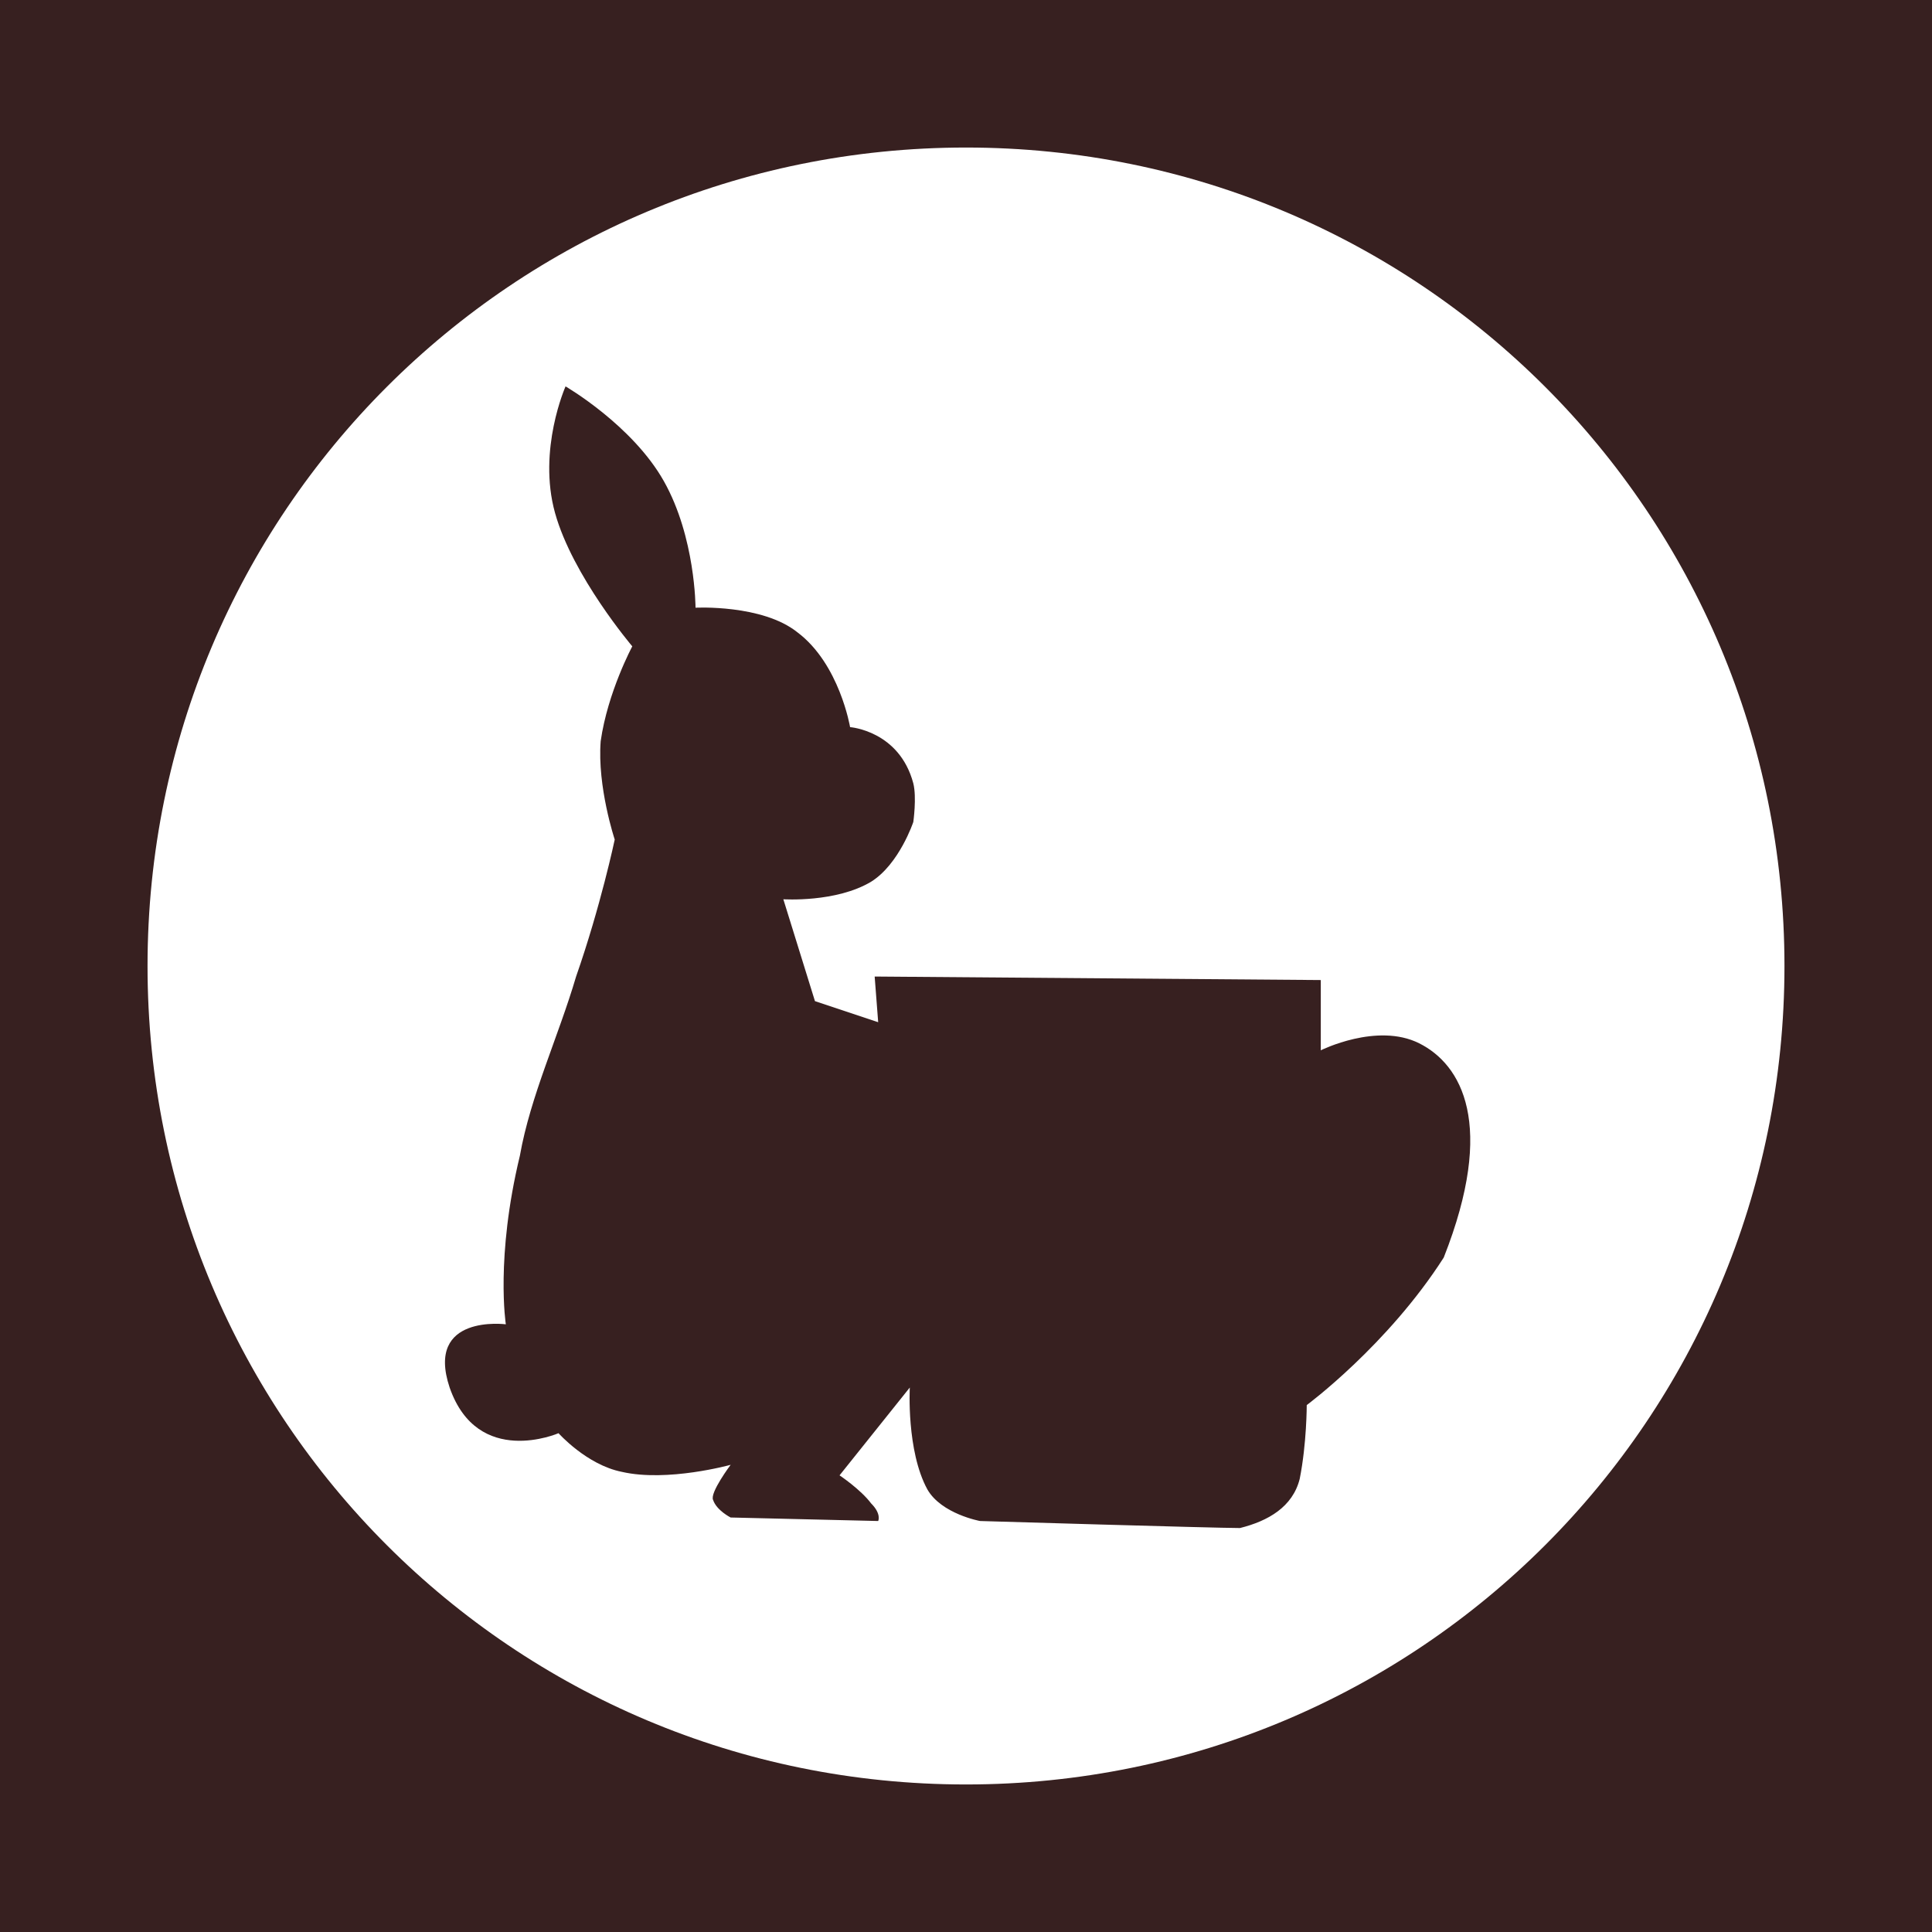 <?xml version="1.0" encoding="utf-8"?>
<!-- Generator: Adobe Illustrator 17.1.0, SVG Export Plug-In . SVG Version: 6.00 Build 0)  -->
<!DOCTYPE svg PUBLIC "-//W3C//DTD SVG 1.1//EN" "http://www.w3.org/Graphics/SVG/1.1/DTD/svg11.dtd">
<svg version="1.1" id="rabbit" xmlns="http://www.w3.org/2000/svg" xmlns:xlink="http://www.w3.org/1999/xlink" x="0px" y="0px"
	 viewBox="0 0 55 55" enable-background="new 0 0 55 55" xml:space="preserve">
<path fill-rule="evenodd" clip-rule="evenodd" fill="#372020" d="M24.9,27.8l0.1,1.3l-1.8-0.6l-0.9-2.9c0,0,1.5,0.1,2.5-0.5
	c0.8-0.5,1.2-1.7,1.2-1.7s0.1-0.7,0-1.1c-0.4-1.5-1.8-1.6-1.8-1.6s-0.3-1.8-1.5-2.7c-1-0.8-2.9-0.7-2.9-0.7s0-2-0.9-3.6
	c-0.9-1.6-2.8-2.7-2.8-2.7s-0.8,1.8-0.3,3.6c0.5,1.8,2.2,3.8,2.2,3.8s-0.7,1.3-0.9,2.7c-0.1,1.3,0.4,2.8,0.4,2.8s-0.4,1.9-1.1,3.9
	c-0.5,1.7-1.3,3.4-1.6,5.1c-0.7,2.9-0.4,4.8-0.4,4.8s-2.3-0.3-1.6,1.8c0.8,2.3,3.1,1.3,3.1,1.3s0.8,0.9,1.8,1.1
	c1.3,0.3,3.1-0.2,3.1-0.2s-0.6,0.8-0.5,1c0.1,0.3,0.5,0.5,0.5,0.5l4.2,0.1c0,0,0.1-0.2-0.2-0.5c-0.3-0.4-0.9-0.8-0.9-0.8l2-2.5
	c0,0-0.1,1.8,0.5,2.9c0.4,0.7,1.5,0.9,1.5,0.9s6.7,0.2,7.4,0.2c0.8-0.2,1.5-0.6,1.7-1.4c0.2-1,0.2-2.1,0.2-2.1s2.3-1.7,3.9-4.2
	c1.5-3.8,0.5-5.5-0.7-6.1c-1.2-0.6-2.8,0.2-2.8,0.2v-2L24.9,27.8z"/>
<path fill-rule="evenodd" clip-rule="evenodd" fill="#372020" d="M0,0v55h55V0H0z M27.5,50.8c-12.9,0-23.3-10.4-23.3-23.3
	S14.6,4.2,27.5,4.2s23.3,10.4,23.3,23.3S40.4,50.8,27.5,50.8z"/>
</svg>
